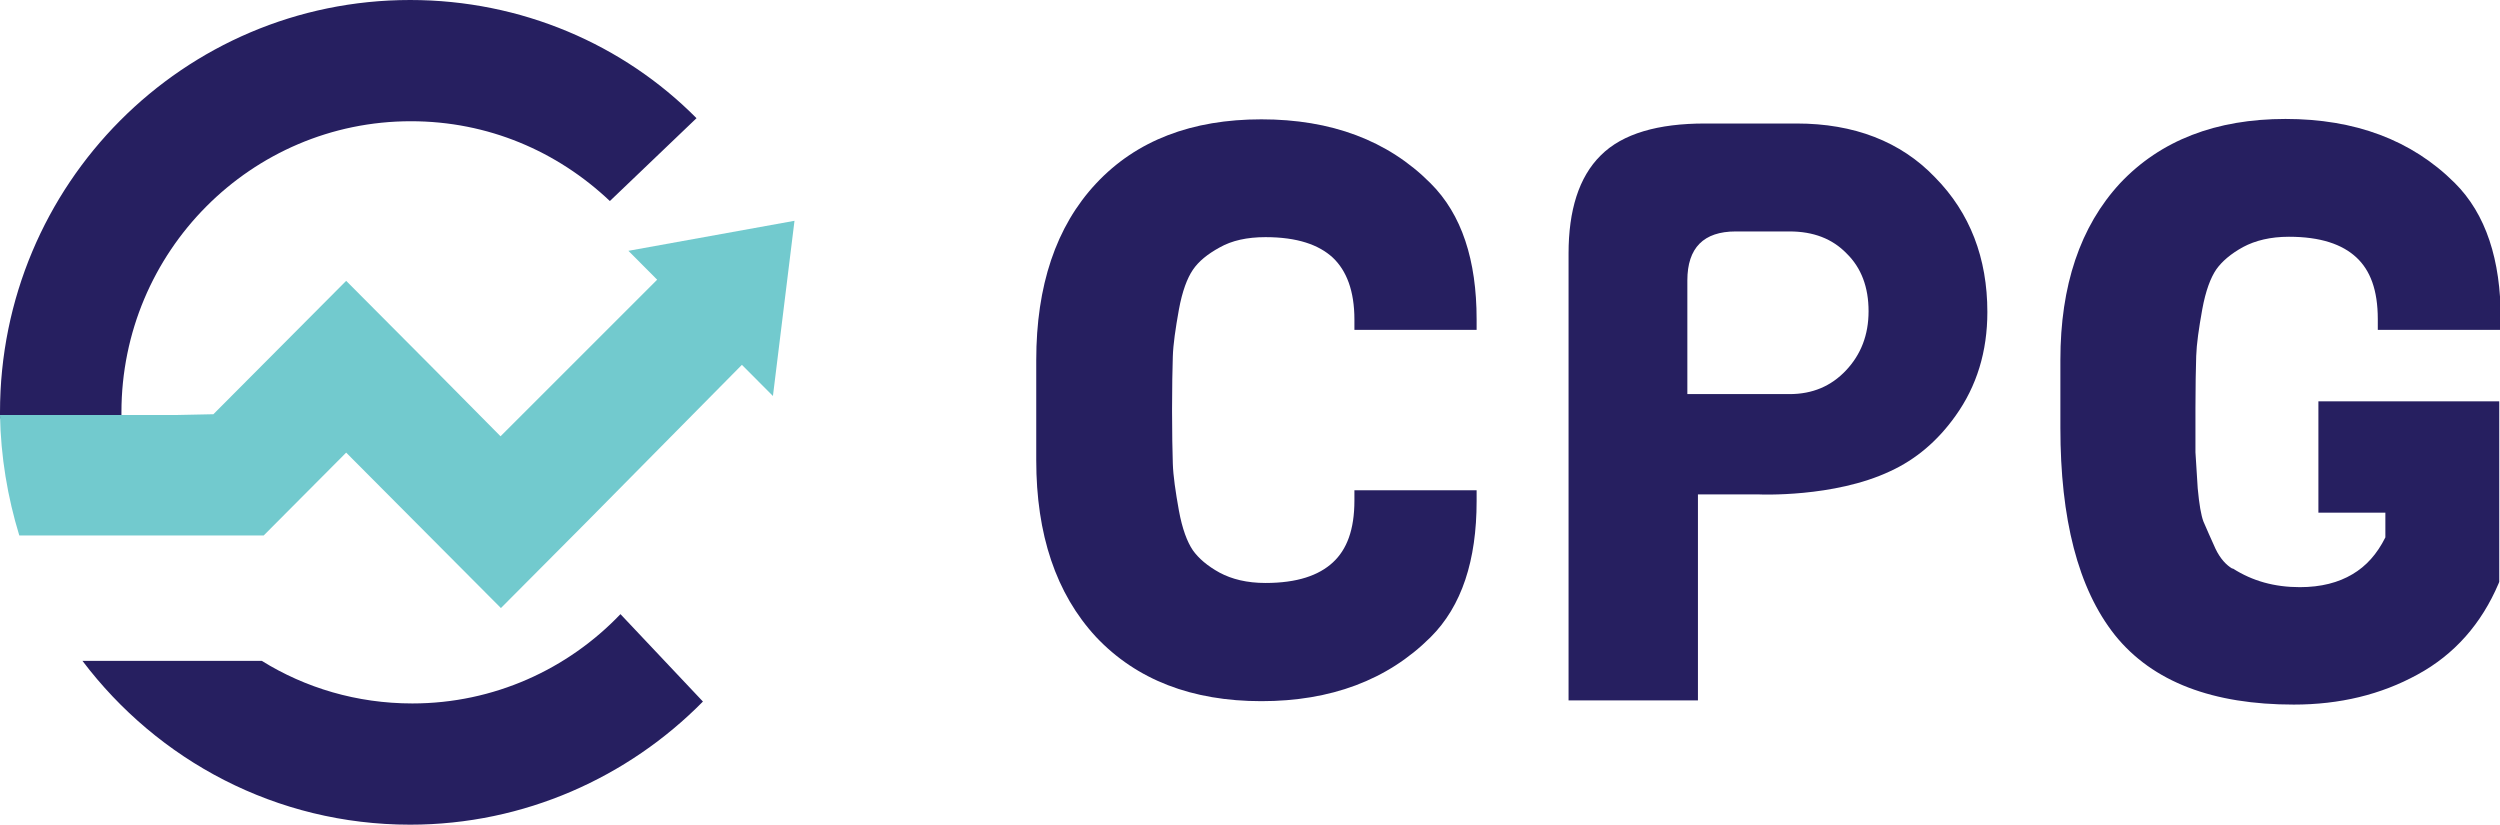 <svg width="385" height="127" viewBox="0 0 385 127" fill="none" xmlns="http://www.w3.org/2000/svg">
<g clip-path="url(#clip0)">
<path d="M63.506 108.331C54.942 108.331 47.018 105.931 40.318 101.776H12.701C24.296 117.109 42.532 127 63.157 127C80.752 127 96.774 119.685 108.252 108.038L95.551 94.577C87.452 103.063 76.033 108.331 63.506 108.331Z" fill="#261F60"/>
<path d="M18.702 64.436V63.5C18.702 38.744 38.686 18.67 63.273 18.67C75.159 18.67 85.821 23.293 93.919 30.96L107.262 18.201C96.017 6.847 80.286 0 63.157 0C28.257 0 0 28.385 0 63.5C0 63.793 0 64.144 0 64.436H18.702Z" fill="#261F60"/>
<path fill-rule="evenodd" clip-rule="evenodd" d="M385 50.8H366.181V49.161C366.181 44.655 365.016 41.611 362.86 39.622C360.705 37.632 357.384 36.461 352.49 36.461C349.635 36.461 347.304 37.047 345.44 38.041C343.517 39.095 342.177 40.265 341.303 41.494C340.429 42.782 339.672 44.772 339.147 47.64C338.623 50.566 338.273 52.965 338.215 54.838C338.157 56.828 338.099 59.462 338.099 62.856V69.645C338.157 70.757 338.273 72.63 338.448 75.205C338.681 77.722 338.973 79.36 339.322 80.297C339.788 81.409 340.429 82.813 341.187 84.51C341.944 86.091 342.876 87.027 343.75 87.554H343.808H343.867C346.896 89.485 350.276 90.422 354.179 90.422C357.442 90.422 360.122 89.719 362.278 88.432C364.375 87.203 366.065 85.33 367.347 82.755V78.951H357.034V61.803H384.884V89.602L384.767 89.895C382.145 96.04 378.009 100.781 372.299 103.882C366.647 106.984 360.297 108.506 353.247 108.506C340.837 108.506 331.515 105.053 325.689 97.796C319.979 90.597 317.299 79.829 317.299 65.9V55.423C317.299 44.011 320.329 34.881 326.504 28.209C332.738 21.596 341.303 18.318 351.965 18.318C362.627 18.318 371.367 21.537 378.009 28.151C382.844 32.95 385.117 40.031 385.117 49.103V50.8H385Z" fill="#261F60"/>
<path fill-rule="evenodd" clip-rule="evenodd" d="M227.399 50.8V49.161C227.399 40.09 225.127 33.008 220.291 28.209C213.707 21.596 204.968 18.377 194.247 18.377C183.585 18.377 175.021 21.596 168.787 28.268C162.611 34.881 159.581 44.011 159.581 55.482V60.281V66.075V70.874C159.581 82.287 162.611 91.417 168.787 98.088C175.021 104.702 183.585 107.979 194.247 107.979C204.909 107.979 213.649 104.76 220.291 98.147C225.127 93.348 227.399 86.266 227.399 77.195V75.498H208.58V77.078C208.58 81.584 207.415 84.628 205.259 86.618C203.103 88.607 199.782 89.778 194.888 89.778C192.033 89.778 189.703 89.193 187.838 88.198C185.916 87.144 184.576 85.974 183.702 84.745C182.828 83.457 182.07 81.467 181.546 78.6C181.022 75.673 180.672 73.274 180.614 71.401C180.556 69.411 180.497 66.777 180.497 63.383V62.915C180.497 59.579 180.556 56.887 180.614 54.897C180.672 53.024 181.022 50.624 181.546 47.698C182.07 44.83 182.828 42.84 183.702 41.553C184.576 40.265 185.916 39.153 187.838 38.1C189.703 37.047 192.033 36.52 194.888 36.52C199.782 36.52 203.103 37.69 205.259 39.68C207.356 41.67 208.58 44.772 208.58 49.22V50.8H227.399V50.8Z" fill="#261F60"/>
<path fill-rule="evenodd" clip-rule="evenodd" d="M291.081 72.571C295.043 70.757 298.422 67.889 301.16 64.026C304.423 59.462 306.054 54.136 306.054 48.049C306.054 39.739 303.374 32.774 298.014 27.331C292.712 21.771 285.488 19.02 276.69 19.02H262.532C255.424 19.02 249.889 20.542 246.51 23.937C243.131 27.273 241.558 32.423 241.558 39.036V107.862H261.483V76.141H270.922C270.864 76.141 282.4 76.668 291.081 72.571ZM259.852 60.632V43.191C259.852 38.158 262.357 35.642 267.31 35.642H275.583C279.254 35.642 282.167 36.754 284.381 39.036C286.653 41.26 287.76 44.245 287.76 47.932C287.76 51.561 286.595 54.604 284.264 57.062C281.992 59.462 279.137 60.691 275.583 60.691H259.852V60.632Z" fill="#261F60"/>
<path d="M96.774 38.626L101.202 43.074L77.082 67.187L66.478 56.477L53.31 43.25L40.143 56.477L32.86 63.792L27.209 63.909H0C0.117 70.347 1.165 76.551 2.971 82.462H40.609L53.31 69.703L77.14 93.64L90.307 80.413L114.253 56.184L119.031 60.983L122.352 34.003L96.774 38.626Z" fill="#72CACE"/>
</g>
<defs>
<clipPath id="clip0">
<rect width="385" height="127" fill="white"/>
</clipPath>
</defs>
</svg>
